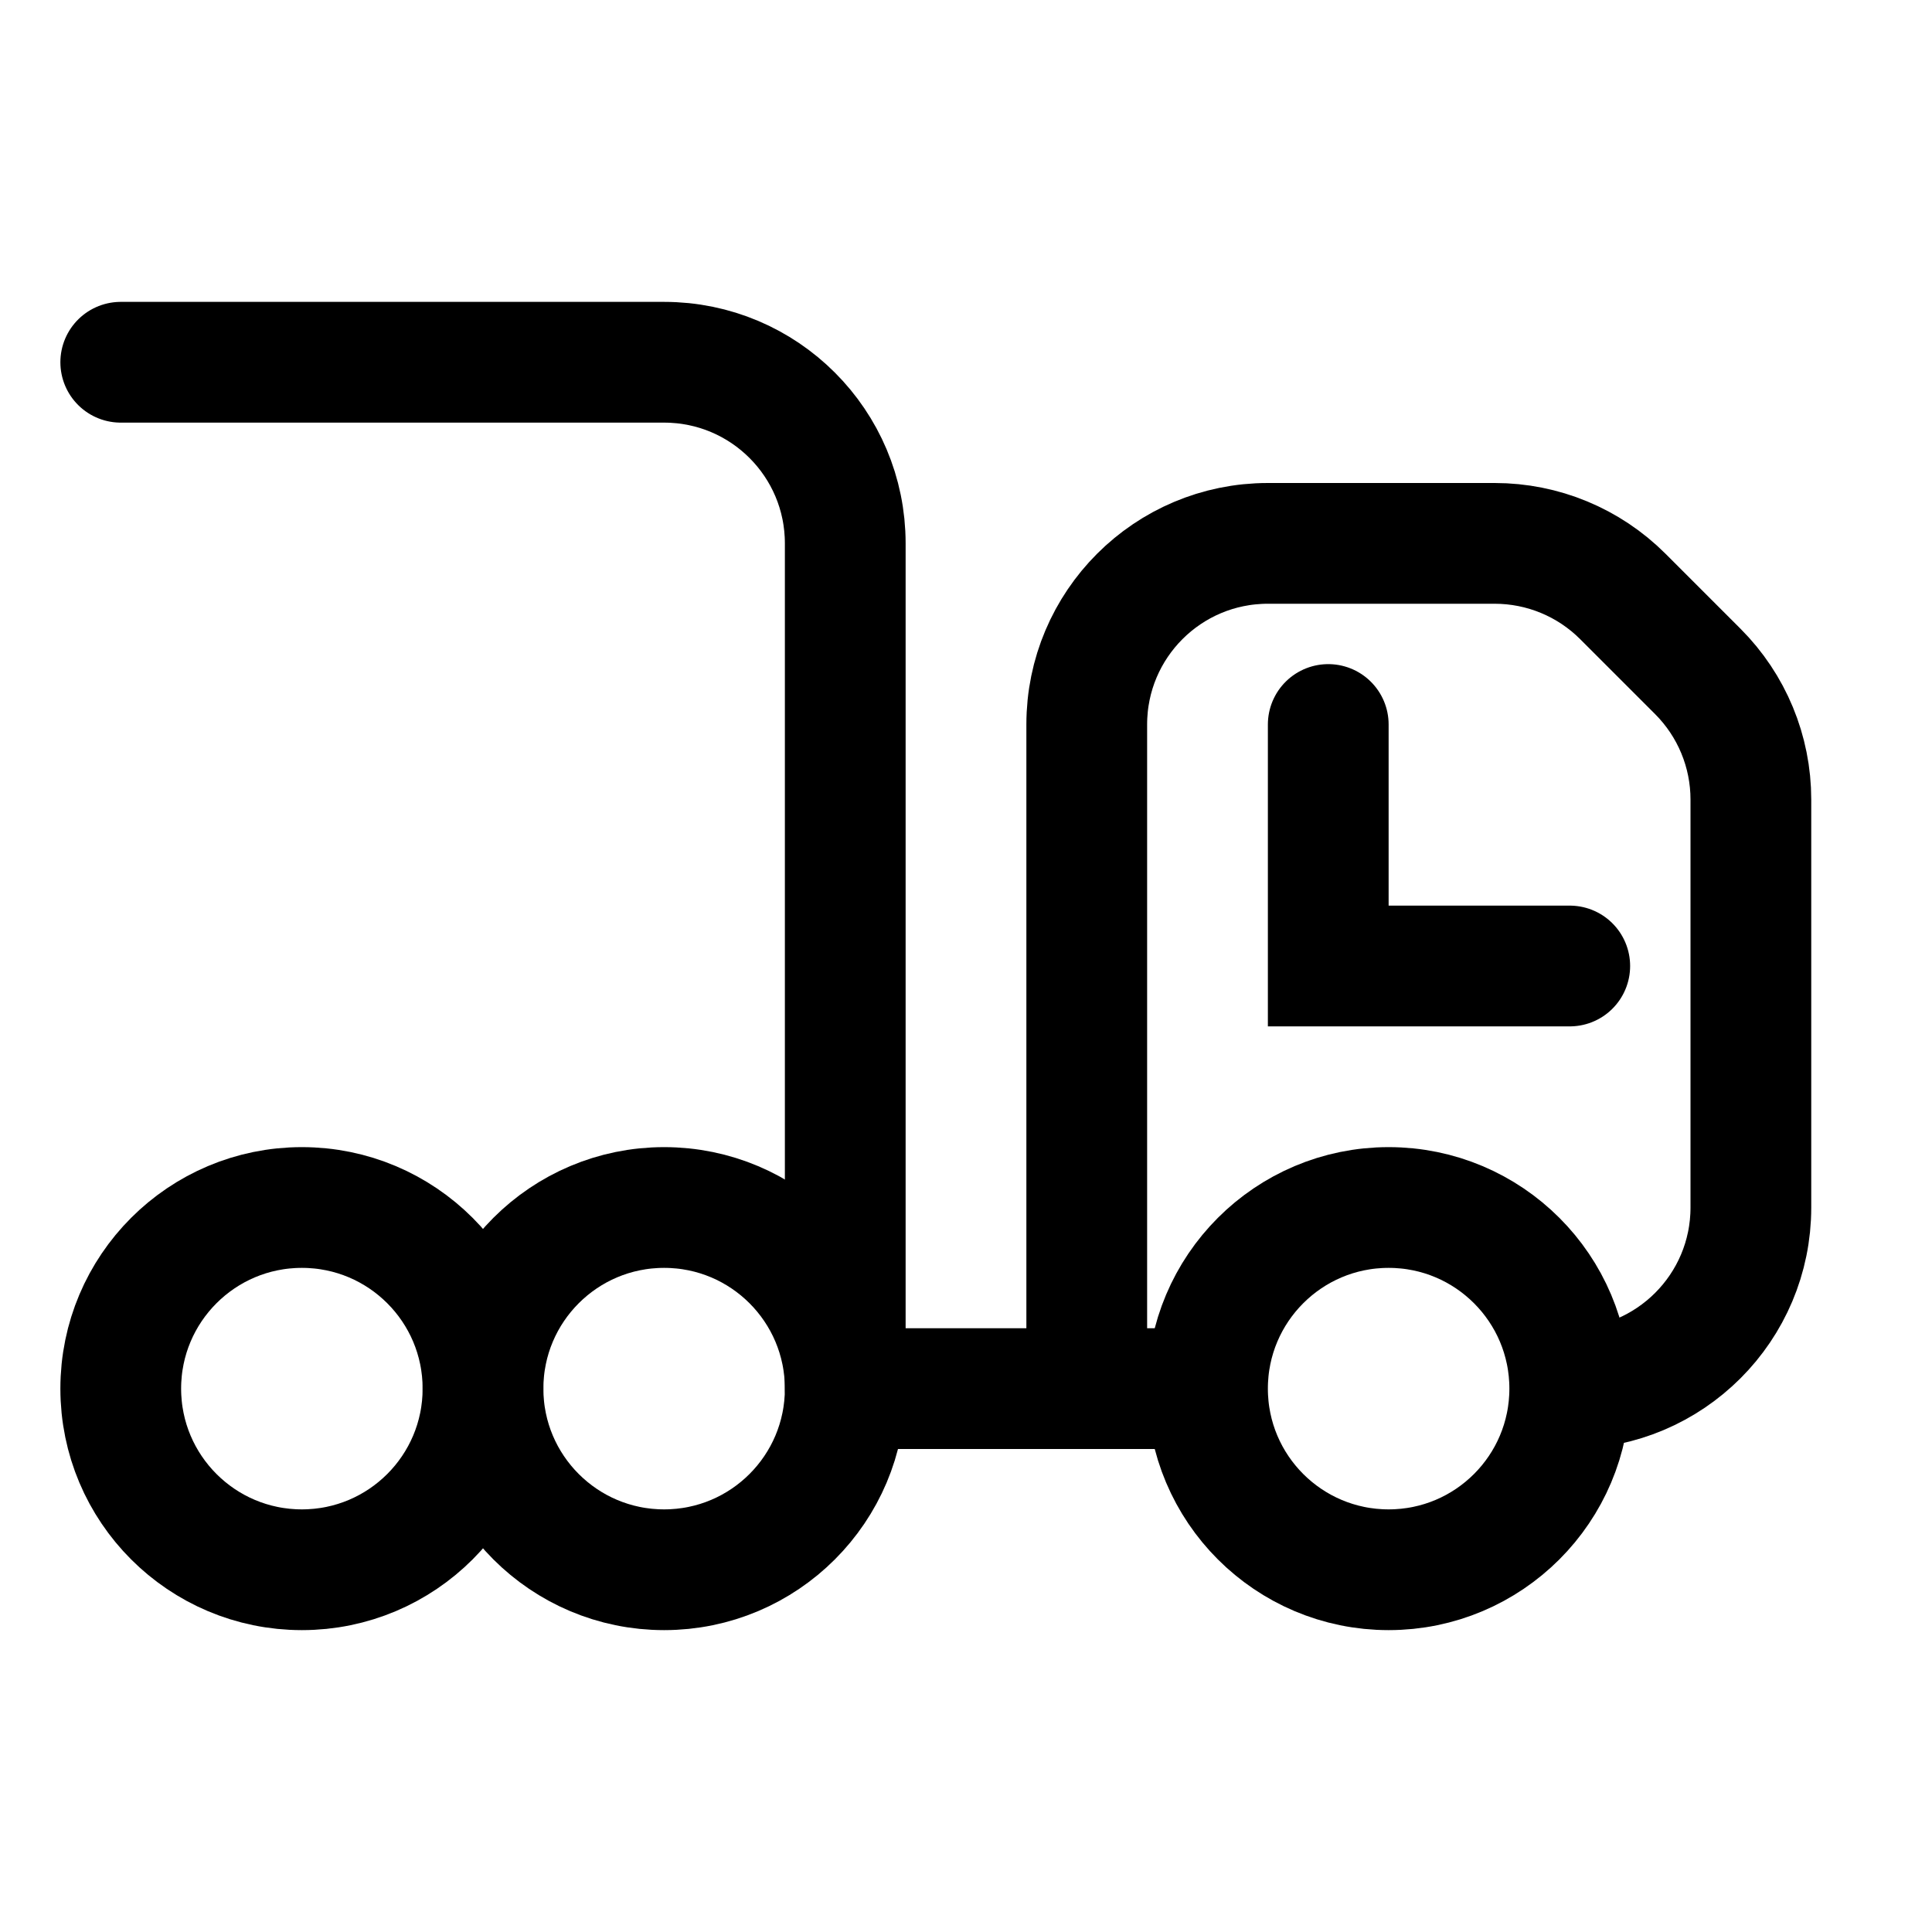<svg width="32" height="32" viewBox="0 0 32 32" fill="none" xmlns="http://www.w3.org/2000/svg">
<circle cx="11" cy="23" r="3" stroke="black" stroke-width="2"/>
<circle cx="5" cy="23" r="3" stroke="black" stroke-width="2"/>
<circle cx="23" cy="23" r="3" stroke="black" stroke-width="2"/>
<path d="M14 23H18M20 23H18M18 23V12C18 10.343 19.343 9 21 9H24.757C25.553 9 26.316 9.316 26.879 9.879L28.121 11.121C28.684 11.684 29 12.447 29 13.243V20C29 21.657 27.657 23 26 23V23" stroke="black" stroke-width="2"/>
<path d="M22 12V16H26" stroke="black" stroke-width="2" stroke-linecap="round"/>
<path d="M14 23V9C14 7.343 12.657 6 11 6H2" stroke="black" stroke-width="2" stroke-linecap="round"/>
</svg>
